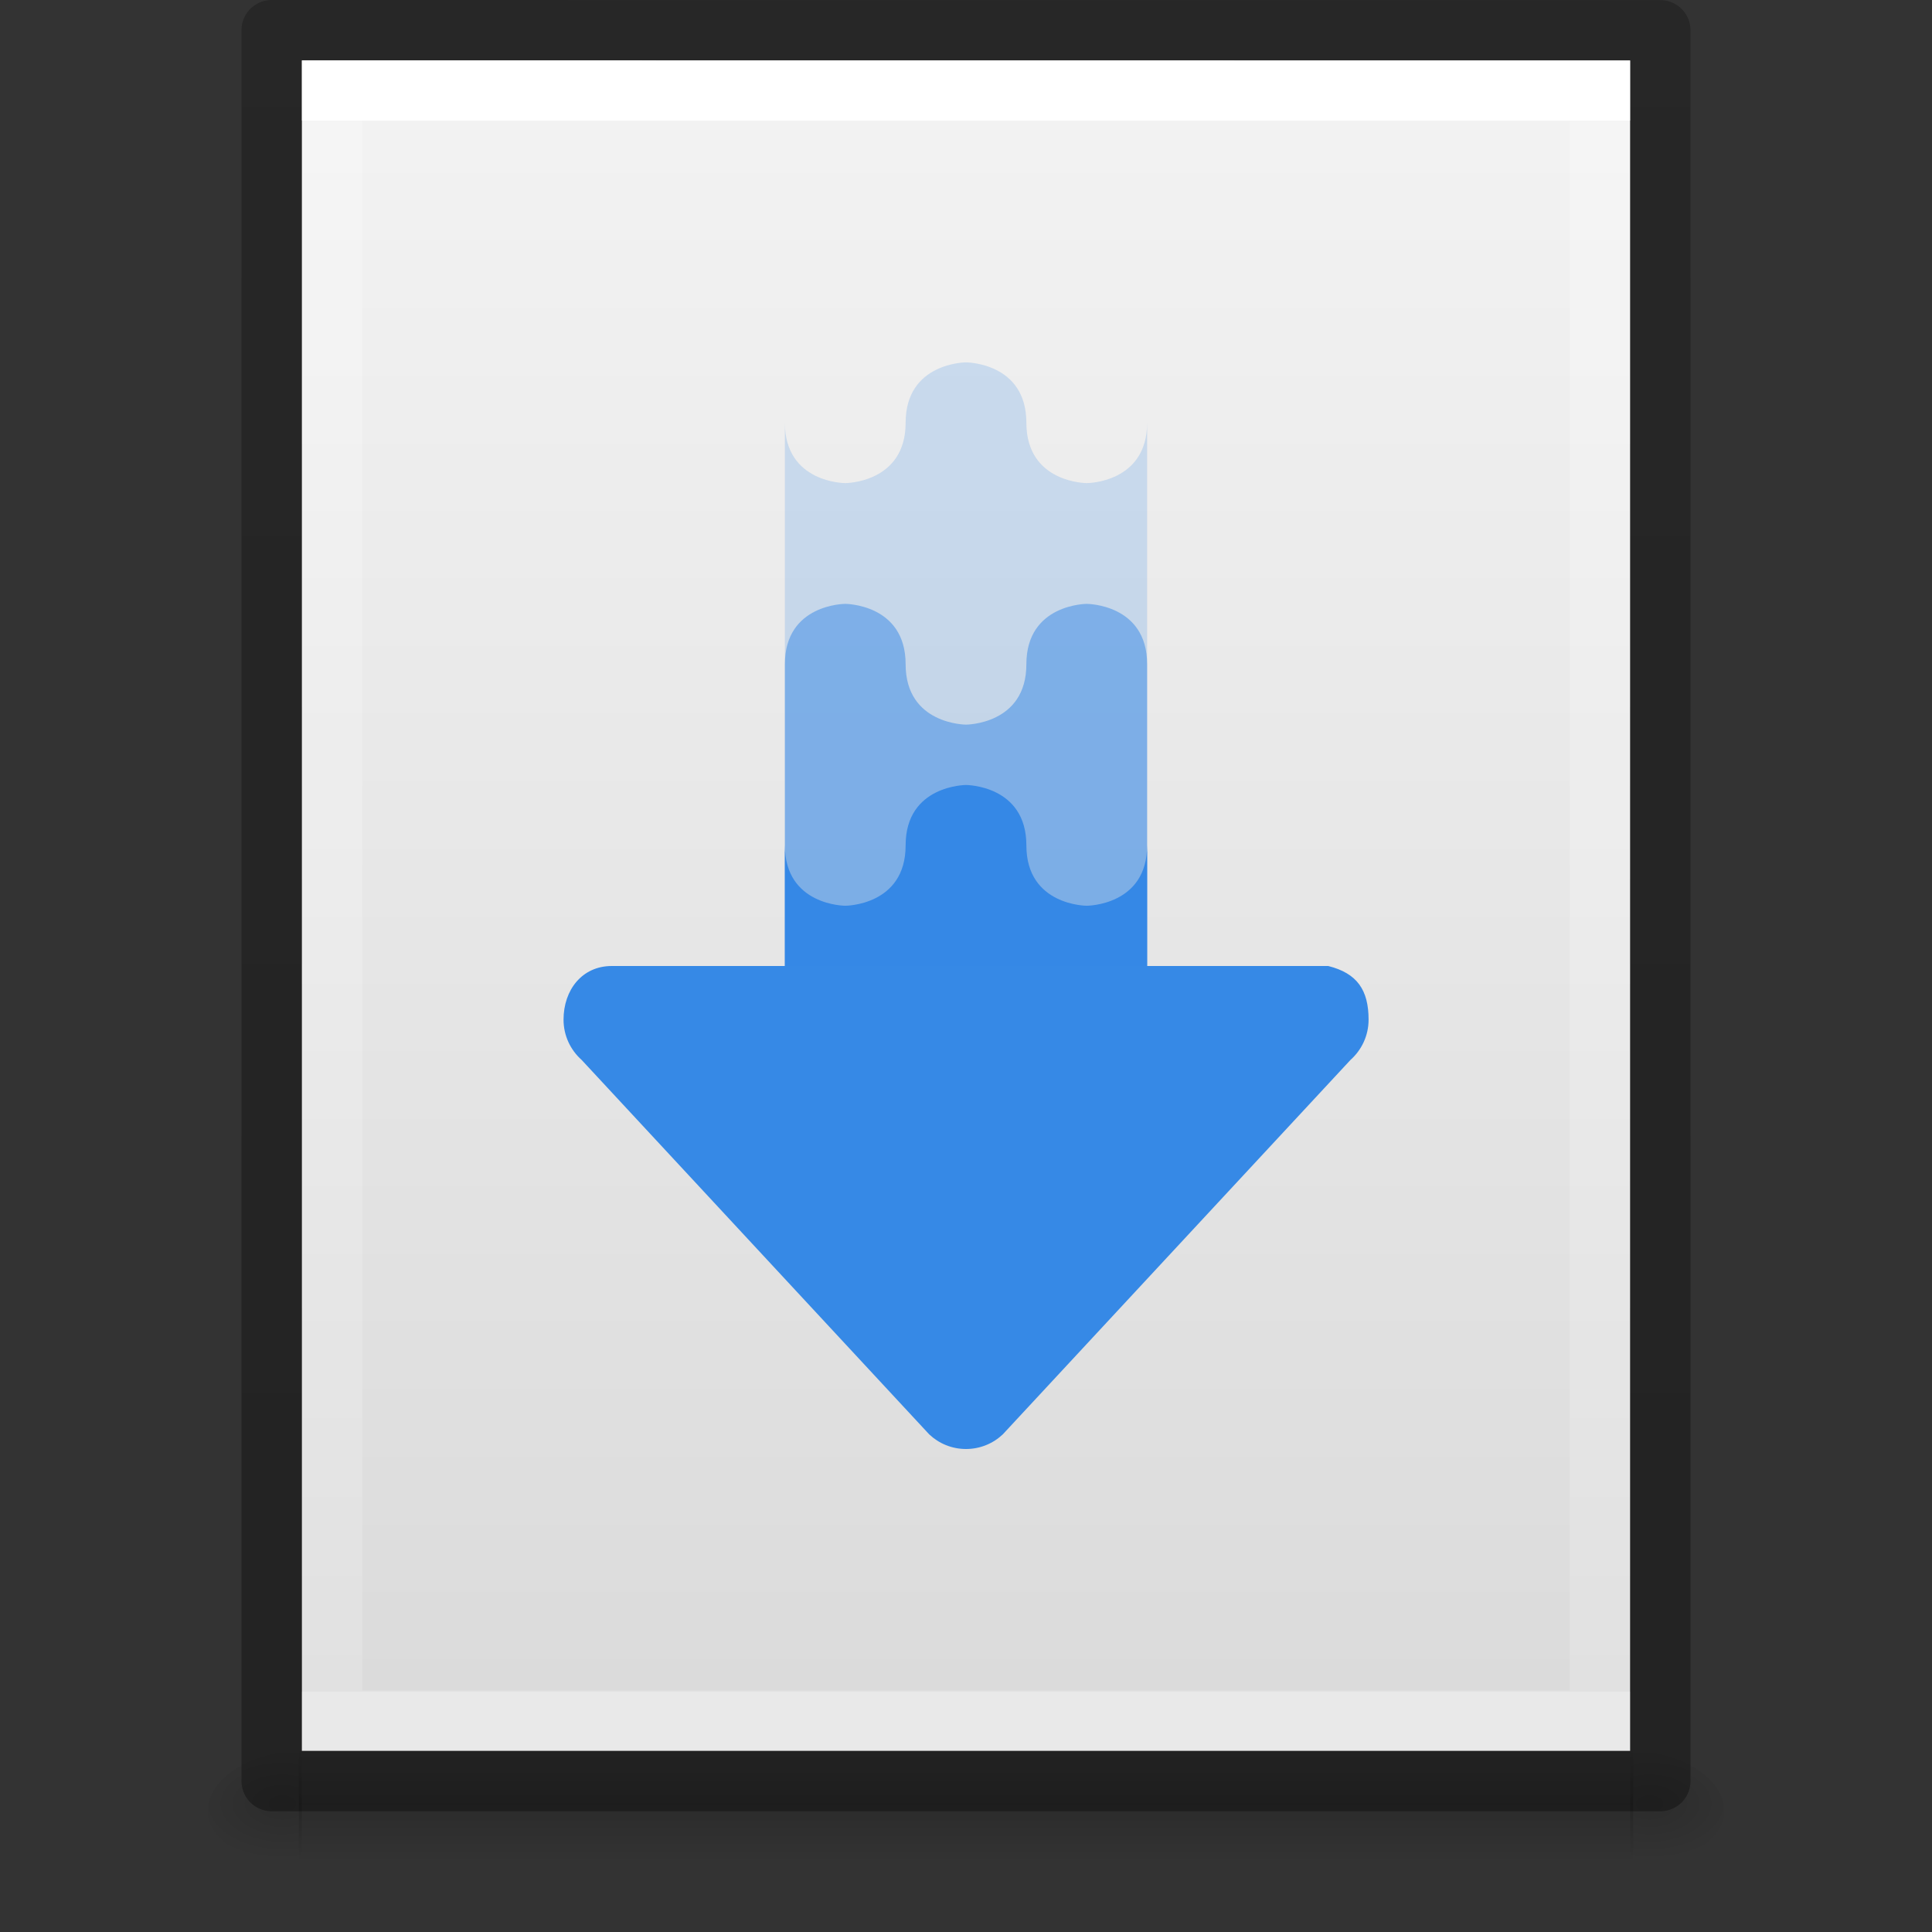 <?xml version="1.0" encoding="UTF-8" standalone="no"?>
<svg
   width="32"
   viewBox="0 0 32 32.002"
   version="1.0"
   style="display:inline;enable-background:new"
   id="svg11300"
   height="32.002"
   sodipodi:docname="application-x-bittorrent.svg"
   inkscape:version="1.1.2 (0a00cf5339, 2022-02-04)"
   xmlns:inkscape="http://www.inkscape.org/namespaces/inkscape"
   xmlns:sodipodi="http://sodipodi.sourceforge.net/DTD/sodipodi-0.dtd"
   xmlns:xlink="http://www.w3.org/1999/xlink"
   xmlns="http://www.w3.org/2000/svg"
   xmlns:svg="http://www.w3.org/2000/svg"
   xmlns:rdf="http://www.w3.org/1999/02/22-rdf-syntax-ns#"
   xmlns:cc="http://creativecommons.org/ns#"
   xmlns:dc="http://purl.org/dc/elements/1.1/">
  <rect x="0" y="0" width="32" height="32.002" fill="#333333" stroke="none"/>
  <sodipodi:namedview
     id="namedview40"
     pagecolor="#ffffff"
     bordercolor="#666666"
     borderopacity="1.0"
     inkscape:pageshadow="2"
     inkscape:pageopacity="0.0"
     inkscape:pagecheckerboard="0"
     showgrid="false"
     units="mm"
     inkscape:zoom="15.06936"
     inkscape:cx="4.744727"
     inkscape:cy="21.102422"
     inkscape:window-width="1360"
     inkscape:window-height="893"
     inkscape:window-x="81"
     inkscape:window-y="326"
     inkscape:window-maximized="0"
     inkscape:current-layer="g153" />
  <title
     id="title4162">elementary Icon Template</title>
  <defs
     id="defs3">
    <linearGradient
       id="linearGradient10457">
      <stop
         style="stop-color:#000000;stop-opacity:1;"
         offset="0"
         id="stop10453" />
      <stop
         style="stop-color:#000000;stop-opacity:0;"
         offset="1"
         id="stop10455" />
    </linearGradient>
    <linearGradient
       id="linearGradient3600">
      <stop
         style="stop-color:#f4f4f4;stop-opacity:1"
         offset="0"
         id="stop3602" />
      <stop
         style="stop-color:#dbdbdb;stop-opacity:1"
         offset="1"
         id="stop3604" />
    </linearGradient>
    <linearGradient
       id="linearGradient5048">
      <stop
         style="stop-color:#000000;stop-opacity:0"
         offset="0"
         id="stop5050" />
      <stop
         style="stop-color:#000000;stop-opacity:1"
         offset="0.5"
         id="stop5056" />
      <stop
         style="stop-color:#000000;stop-opacity:0"
         offset="1"
         id="stop5052" />
    </linearGradient>
    <linearGradient
       id="linearGradient3977-5">
      <stop
         style="stop-color:#ffffff;stop-opacity:1"
         offset="0"
         id="stop3979-6" />
      <stop
         style="stop-color:#ffffff;stop-opacity:0.235"
         offset="0"
         id="stop3981-2" />
      <stop
         style="stop-color:#ffffff;stop-opacity:0.157"
         offset="1"
         id="stop3983-9" />
      <stop
         style="stop-color:#ffffff;stop-opacity:0.392"
         offset="1"
         id="stop3985-1" />
    </linearGradient>
    <linearGradient
       y2="41.815"
       y1="6.185"
       x2="24"
       x1="24"
       id="linearGradient3013-9"
       xlink:href="#linearGradient3977-5"
       gradientUnits="userSpaceOnUse"
       gradientTransform="matrix(0.568,0,0,0.73,82.378,175.485)" />
    <linearGradient
       y2="47.013"
       y1="0.985"
       x2="25.132"
       x1="25.132"
       id="linearGradient3016-3"
       xlink:href="#linearGradient3600"
       gradientUnits="userSpaceOnUse"
       gradientTransform="matrix(0.629,0,0,0.608,80.914,177.463)" />
    <linearGradient
       y2="609.505"
       y1="366.648"
       x2="302.857"
       x1="302.857"
       id="linearGradient3027-6"
       xlink:href="#linearGradient5048"
       gradientUnits="userSpaceOnUse"
       gradientTransform="matrix(0.046,0,0,0.008,79.458,203.979)" />
    <linearGradient
       id="linearGradient3104-6">
      <stop
         style="stop-color:#000000;stop-opacity:0.318"
         offset="0"
         id="stop3106-3" />
      <stop
         style="stop-color:#000000;stop-opacity:0.24"
         offset="1"
         id="stop3108-9" />
    </linearGradient>
    <linearGradient
       y2="2.906"
       y1="50.786"
       x2="-51.786"
       x1="-51.786"
       id="linearGradient3148"
       xlink:href="#linearGradient3104-6"
       gradientUnits="userSpaceOnUse"
       gradientTransform="matrix(0.531,0,0,0.59,119.27,176.206)" />
    <radialGradient
       r="117.143"
       id="radialGradient7070"
       xlink:href="#linearGradient10457"
       gradientUnits="userSpaceOnUse"
       gradientTransform="matrix(-0.013,0,0,0.008,92.552,203.98)"
       fy="486.648"
       fx="605.714"
       cy="486.648"
       cx="605.714" />
    <radialGradient
       r="117.143"
       id="radialGradient7074"
       xlink:href="#linearGradient10457"
       gradientUnits="userSpaceOnUse"
       gradientTransform="matrix(0.013,0,0,0.008,99.448,203.98)"
       fy="486.648"
       fx="605.714"
       cy="486.648"
       cx="605.714" />
  </defs>
  <g
     transform="translate(-80,-177.998)"
     id="g153">
    <rect
       y="206.998"
       x="84.95"
       width="22.1"
       style="display:inline;overflow:visible;visibility:visible;opacity:0.15;fill:url(#linearGradient3027-6);fill-opacity:1;fill-rule:nonzero;stroke:none;stroke-width:1;marker:none"
       id="rect2879-2"
       height="2" />
    <path
       style="display:inline;fill:url(#linearGradient3016-3);fill-opacity:1;stroke:none"
       id="path4160-3-8"
       d="M 85,178.998 C 90.041,178.998 107,179 107,179 l 3e-5,27.998 H 85 Z" />
    <path
       style="fill:none;stroke:url(#linearGradient3013-9);stroke-width:1;stroke-linecap:round;stroke-linejoin:miter;stroke-miterlimit:4;stroke-dasharray:none;stroke-dashoffset:0;stroke-opacity:1"
       id="rect6741-1-7"
       d="M 106.5,206.498 H 85.5 v -27 h 21 z" />
    <path
       style="display:inline;fill:none;stroke:url(#linearGradient3148);stroke-width:1;stroke-linecap:butt;stroke-linejoin:round;stroke-miterlimit:4;stroke-dasharray:none;stroke-dashoffset:0;stroke-opacity:1"
       id="path4160-6-1"
       d="m 84.5,178.498 c 5.27,0 23,0.002 23,0.002 l 3e-5,28.998 H 84.5 v -29 z" />
    <path
       style="color:#bebebe;display:inline;overflow:visible;visibility:visible;fill:#3689e6;fill-opacity:1;fill-rule:nonzero;stroke:none;stroke-width:1;marker:none;enable-background:accumulate"
       id="path26667"
       d="M 99,194.999 V 192 c 0,1 -1,1 -1,1 0,0 -1,0 -1,-1 0,-1 -1,-1 -1,-1 0,0 -1,0 -1,1 0,1 -1,1 -1,1 0,0 -1,0 -1,-1.001 v 2.999 z"
       sodipodi:nodetypes="cccscscccc" />
    <path
       style="color:#bebebe;display:inline;overflow:visible;visibility:visible;opacity:0.2;fill:#3689e6;fill-opacity:1;fill-rule:nonzero;stroke:none;stroke-width:1;marker:none;enable-background:accumulate"
       id="path10362"
       d="m 96,184 c 0,0 -1,0 -1,1 0,1 -1,1 -1,1 0,0 -1,8.5e-4 -1,-1 v 13.998 h 6 v -13.998 c 0,1 -1,1 -1,1 0,0 -1,0 -1,-1 0,-1 -1,-1 -1,-1 z"
       sodipodi:nodetypes="csccccccsc" />
    <path
       style="color:#bebebe;display:inline;overflow:visible;visibility:visible;opacity:0.5;fill:#3689e6;fill-opacity:1;fill-rule:nonzero;stroke:none;stroke-width:1;marker:none;enable-background:accumulate"
       id="path10323"
       d="m 94,188 c 0,0 -1,-8.5e-4 -1,1 v 5.998 h 6 v -5.998 c 0,-1 -1,-1 -1,-1 0,0 -1,0 -1,1 0,1 -1,1 -1,1 0,0 -1,0 -1,-1 0,-1 -1,-1 -1,-1 z"
       sodipodi:nodetypes="csccscscsc" />
    <path
       style="display:inline;overflow:visible;visibility:visible;opacity:0.15;fill:url(#radialGradient7070);fill-opacity:1;fill-rule:nonzero;stroke:none;stroke-width:1;marker:none"
       id="path7068"
       d="m 85,207 v 2 c -0.645,0.004 -1.56,-0.448 -1.56,-1 C 83.44,207.448 84.16,207 85,207 Z" />
    <path
       style="display:inline;overflow:visible;visibility:visible;opacity:0.15;fill:url(#radialGradient7074);fill-opacity:1;fill-rule:nonzero;stroke:none;stroke-width:1;marker:none"
       id="path7072"
       d="M 107,207 V 209 c 0.645,0.004 1.56,-0.448 1.56,-1 0,-0.552 -0.72,-1 -1.56,-1 z" />
    <path
       id="path873-5-3-3-7-4"
       style="font-variation-settings:normal;vector-effect:none;fill:#3689e6;fill-opacity:1;stroke:none;stroke-width:1;stroke-linecap:butt;stroke-linejoin:miter;stroke-miterlimit:4;stroke-dasharray:none;stroke-dashoffset:0;stroke-opacity:1;-inkscape-stroke:none;marker:none;stop-color:#000000"
       d="m 90.133,193.998 c -0.492,0 -0.799,0.396 -0.799,0.889 0,0.265 0.116,0.503 0.299,0.666 l 5.758,6.203 c 0.159,0.15 0.373,0.242 0.609,0.242 0.236,0 0.45,-0.092 0.609,-0.242 l 5.76,-6.203 c 0.183,-0.163 0.299,-0.401 0.299,-0.666 0,-0.492 -0.19,-0.769 -0.668,-0.889 z"
       sodipodi:nodetypes="csccsccscc" />
  </g>
</svg>
